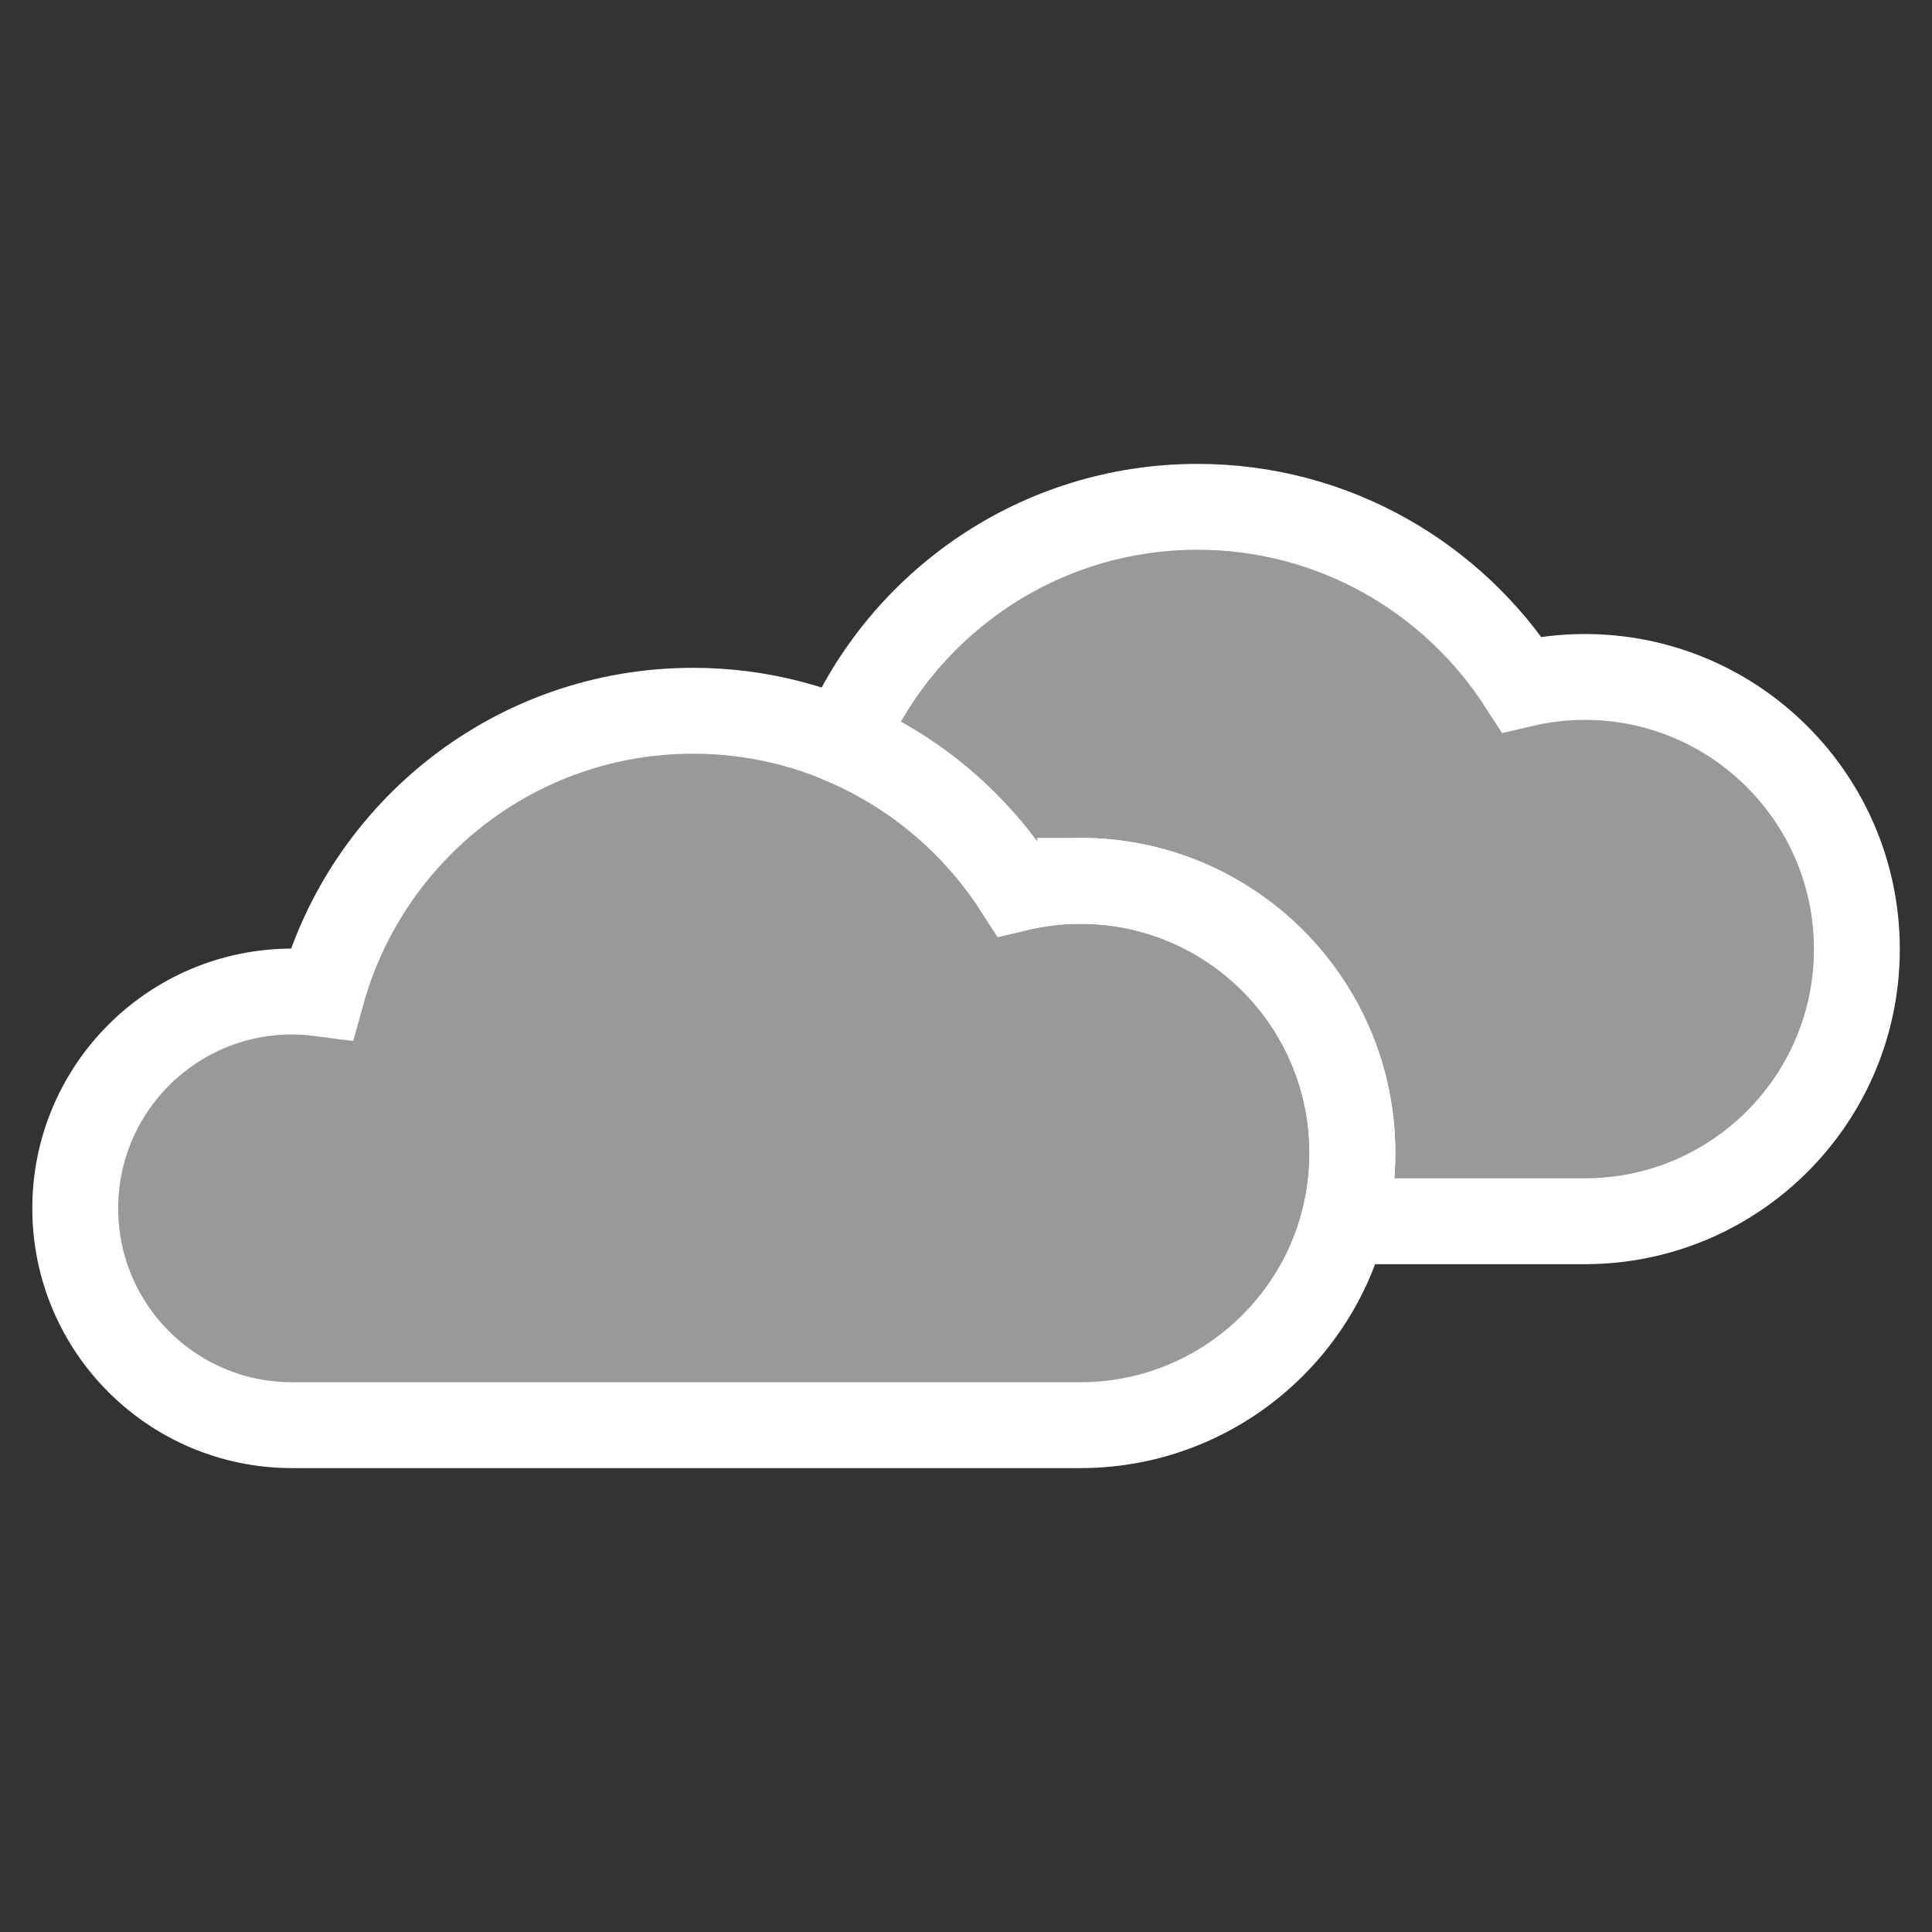 <?xml version="1.0" encoding="UTF-8"?><svg id="Layer_1" xmlns="http://www.w3.org/2000/svg" viewBox="0 0 180 180"><rect x="0" y="0" width="180" height="180" fill="#333333" stroke="none"/><defs><style>.cls-1{fill:rgba(255,255,255,0.502);stroke:#fff;stroke-miterlimit:10;stroke-width:8px;}</style></defs><path class="cls-1" d="M147.64,63.07c-2.02,0-3.98,.25-5.86,.69-6.39-9.94-17.52-16.54-30.21-16.54-14.84,0-27.54,9.01-33.01,21.85,6.69,2.84,12.34,7.64,16.23,13.69,1.88-.45,3.84-.69,5.86-.69,14,0,25.35,11.35,25.35,25.36,0,2.19-.28,4.32-.8,6.35h22.45c14,0,25.35-11.35,25.35-25.35s-11.35-25.36-25.35-25.36Z"/><path class="cls-1" d="M100.64,82.07c-2.02,0-3.98,.25-5.86,.69-6.39-9.94-17.52-16.54-30.21-16.54-16.52,0-30.4,11.17-34.59,26.35-.91-.12-1.83-.19-2.77-.19-11.15,0-20.2,9.04-20.2,20.2s9.04,20.2,20.2,20.2H100.64c14,0,25.36-11.35,25.36-25.36s-11.35-25.36-25.36-25.36Z"/></svg>